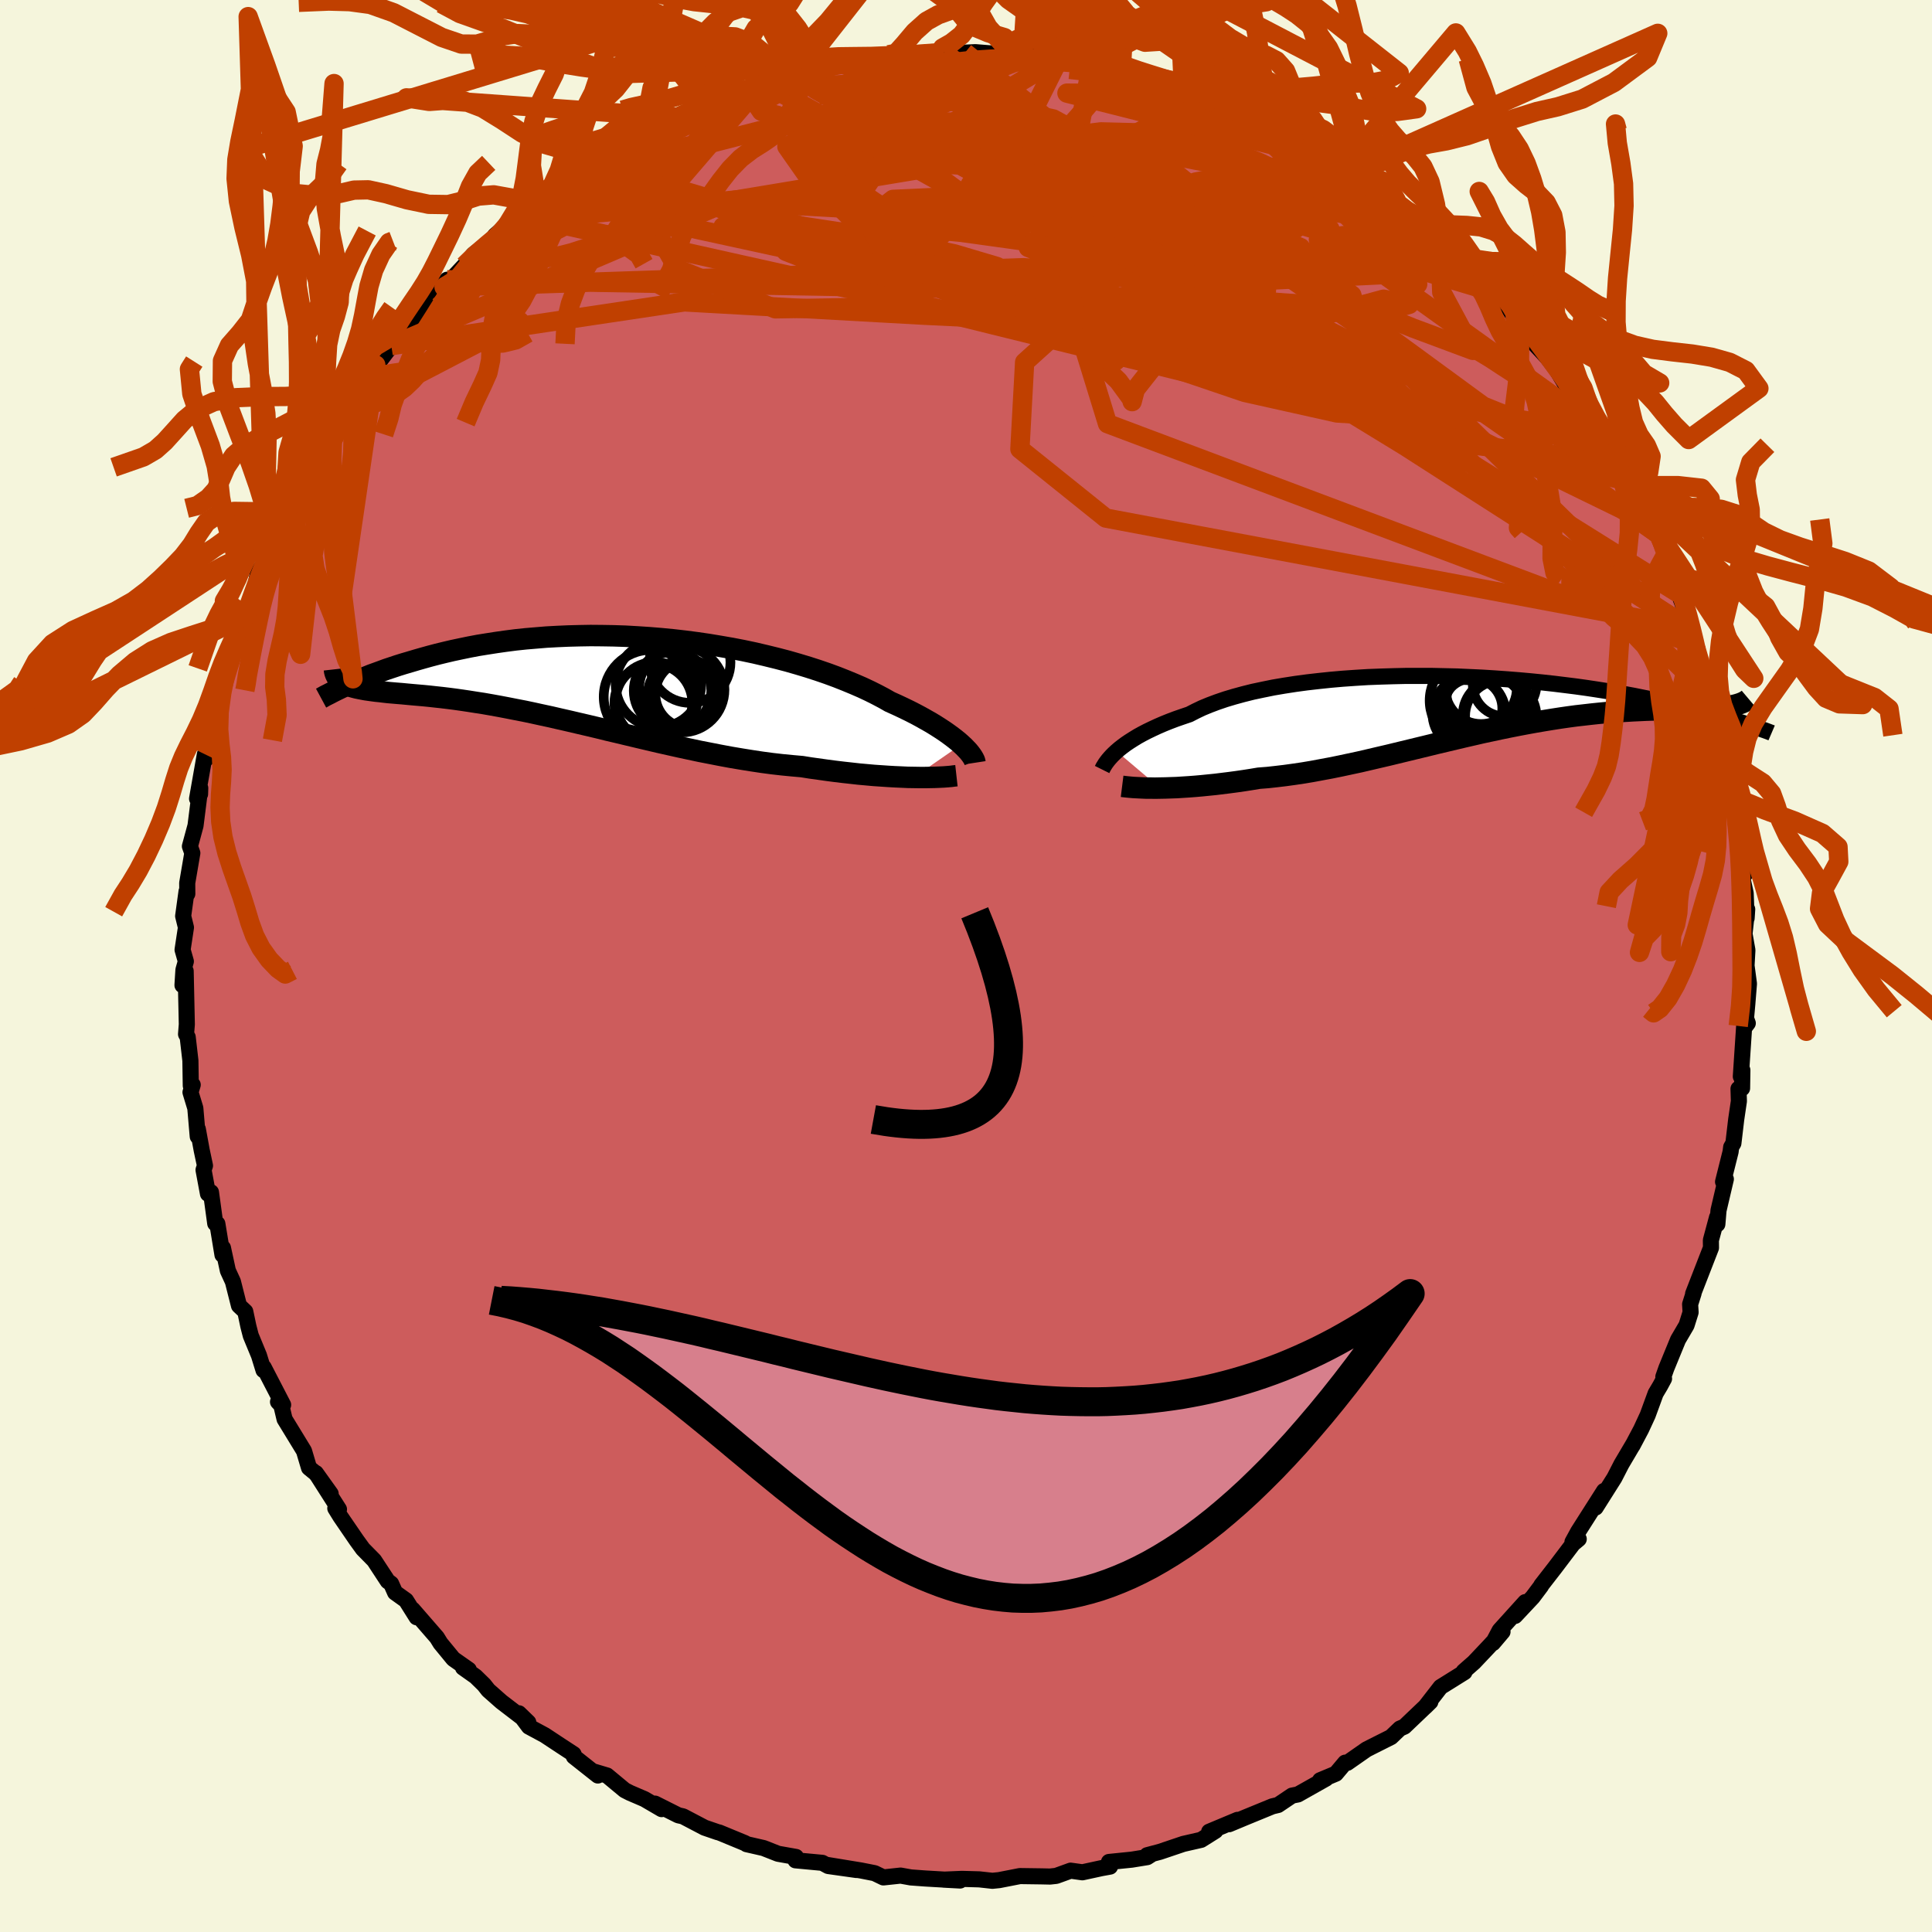 <svg xmlns="http://www.w3.org/2000/svg" width="500" height="500" viewBox="-100 -100 200 200"><defs><clipPath id="c"><path d="m38.04 6.99-.29-.26-.32-.26-.35-.27-.38-.28-.41-.29-.44-.29-.47-.3-.49-.3-.53-.3-.55-.31-.58-.31-.61-.31-.64-.31-.66-.31-.69-.31-.65-.37-.7-.37-.74-.37-.79-.37-.83-.36-.87-.36-.91-.36-.95-.35-.99-.34L22.18-1l-1.06-.32-1.08-.31-1.11-.29-1.14-.28-1.15-.27-1.18-.25-1.19-.23-1.21-.21-1.21-.2-1.23-.18-1.23-.16-1.23-.14-1.24-.12-1.23-.1-1.22-.08-1.22-.07-1.22-.04-1.19-.02-1.19-.01-1.17.02-1.15.03-1.13.05-1.11.06-1.09.09-1.07.09-1.04.11-1.01.13-.99.14-.96.15-.93.15-.9.17-.87.18-.85.18-.81.19-.78.19-.76.2-.72.2-.7.2-.67.2-.65.19-.61.19-.6.2-.57.19-.54.2-.52.19-.5.18-.47.19-.45.18-.42.18-.4.17-.38.17-.36.16-.33.15-.32.15.25-.49.18.1.2.09.22.09.24.08.25.07.27.07.29.06.31.06.32.06.35.05.36.05.38.05.4.04.41.05.44.05.46.04.47.04.5.04.52.05.54.05.57.05.58.05.61.06.63.07.65.07.67.08.7.09.71.1.74.11.76.12.78.12.8.14.83.15.84.16.86.17.88.17.9.19.91.2.93.2.95.22.97.22.98.23.99.23 1.01.24 1.01.25 1.03.24 1.04.25 1.05.25 1.06.25 1.06.25 1.07.24 1.07.24 1.07.23 1.08.23 1.08.21 1.07.21 1.08.2 1.07.18 1.06.17 1.06.16 1.05.14 1.05.12 1.03.1 1.01.09.88.14.86.12.86.12.84.11.83.1.82.09.8.09.78.07.77.07.74.05.73.05.7.04.68.03.65.03.63.01"/></clipPath><clipPath id="b"><path d="m-37.05 4.93.29-.25.32-.25.35-.26.37-.25.41-.26.44-.27.47-.26.5-.26.54-.26.56-.26.6-.26.62-.25.66-.25.69-.24.71-.24.64-.33.69-.33.75-.31.8-.3.85-.29.9-.27.95-.26 1-.25 1.04-.22 1.08-.22 1.12-.19 1.16-.18 1.19-.16 1.22-.14 1.24-.13 1.26-.11 1.29-.09 1.3-.08 1.31-.05 1.33-.04 1.32-.03h2.66l1.33.03 1.32.03 1.31.06 1.3.06 1.28.08 1.26.09 1.25.1 1.22.11 1.2.12 1.18.13 1.14.14 1.12.14 1.08.15 1.06.16 1.02.16.99.16.95.17.92.17.89.18.85.17.82.17.78.17.75.18.72.16.68.17.66.16.63.16.59.15.57.15.55.15.51.15.49.14.46.13.43.13.41.13.38.12.36.11.33.11.31.11.29.09.26.09-2.88-2.2-.29.04-.32.04-.33.03-.34.03-.37.03-.38.02-.4.02-.42.02-.43.02-.45.01-.47.02-.49.01-.5.02-.52.01-.54.02-.56.02-.58.01-.6.02-.61.02-.64.03-.66.03-.67.04-.69.04-.72.05-.73.06-.74.07-.77.08-.78.09-.8.09-.82.11-.83.12-.84.13-.86.14-.88.15-.88.16-.9.17-.91.18-.93.19-.93.2-.94.2-.95.22-.96.22-.97.23-.97.23-.97.23-.98.24-.99.24-.99.24-.99.24-.99.24-.99.23-.98.23-.99.23-.98.21-.98.21-.98.2-.97.18-.96.18-.95.16-.94.14-.94.13-.92.11-.91.1-.9.07-.78.13-.77.12-.76.11-.75.1-.73.09-.73.09-.7.07-.69.07-.68.06-.66.05-.63.04-.62.04-.6.02-.58.02-.55.01"/></clipPath><filter id="a"><feTurbulence baseFrequency=".05" numOctaves="3" result="noise" type="noise"/><feDisplacementMap in="SourceGraphic" in2="noise" scale="2"/></filter></defs><rect width="100%" height="100%" x="-100" y="-100" fill="beige"/><path fill="#CD5C5C" stroke="#000" stroke-linejoin="round" stroke-width="1.667" d="m80.8-.04.25 1.87-.17 2.11-.21 2.32.26-.34-.3-.82-.42 6.34.16-.66-.03 1.88-.37.05.04 1.28-.28 1.9-.29 2.46-.23.4-.06.48-.78 3.11.29-.28-.76 3.24-.12 1.43-.03-.72-.64 2.38.01.78-1.85 4.76.05-.05-.36 1.14.05.83-.42 1.34-.88 1.5-1.21 2.95-.31.88.07.2-.4.74-.47.79-.82 2.24-.68 1.47-.9 1.7.07-.14-1.21 2.05-.73 1.42-1.94 3.07.87-1.72-2.68 4.21-.59 1.08.65-.31-.59.49-1.87 2.47-1.42 1.83-.02.07-.87 1.16-1.82 1.94 1.05-1.43-2.65 2.93-.69 1.31.99-1.17-1.39 1.51-1.56 1.65-1.07.94.08.08-2.47 1.54-1.59 2.05.53-.52-.54.52-2.15 2.05-.46.2-.92.88-2.01 1.01-.53.27-1.99 1.39-.22-.02-.96 1.14-1.63.68.61-.17-2.91 1.64-.61.12-1.44.97-.59.14-2.78 1.14-1.7.71.87-.45-2.94 1.23.65-.09-1.48.93-1.84.42-2.43.82-1.32.35.51-.12-.5.32-1.6.26-2.36.24.11.48-.88.16-1.98.43-1.22-.17-1.49.54-.64.07-.92-.02-2.2-.03-2.15.42-.7.07-1.36-.15-1.79-.05-1.89.08 1.7.09-3.62-.21-1.49-.11-.05-.01-1-.18-1.78.19-.91-.44-1.42-.28-3.41-.56 2.94.51-2.91-.41-.61-.33-2.78-.26.05-.35-1.86-.33-1.5-.59-1.75-.4-.17-.11-2.69-1.11-.12-.02-1.37-.47-2.23-1.17-.49-.11-2.41-1.21.68.57-1.78-1.04-1.49-.64-.55-.28-1.83-1.52-1.44-.43.49.43-2.49-1.97-.02-.24-1.3-.85-1.68-1.11-1.65-.89-1.03-1.38.97.94-2.78-2.13-1.36-1.2-.44-.56-.88-.86-1.3-.92.6.22-1.6-1.12-1.33-1.62-.37-.6-2.51-2.89.41.8-1.1-1.75-1.13-.81-.41-.92-.35-.26-1.41-2.15-1.16-1.18-.66-.91-1.67-2.44-.53-.86.38.1-2.39-3.75 1.53 2.14-1.53-2.1-.71-.58-.52-1.75-2.01-3.29-.34-1.43-.34-.36.53.31-2.01-3.88-.02.29-.47-1.52-.85-2.06-.25-.97-.32-1.52-.65-.61-.63-2.49-.52-1.13-.51-2.36-.05.72-.53-3.22-.22-.03-.44-3.23-.31.16-.46-2.47.15-.44-.34-1.6-.4-2.18-.01.76-.25-2.93-.5-1.65.23-.77-.2.09-.04-2.6-.28-2.43-.17-.3.08-1.02-.12-5.52-.33 1.47.1-1.59.25-.88-.34-1.2.35-2.31-.29-1.18.35-2.55.08.25-.01-1.12.53-3.1-.25-.7.58-2.14.49-3.89-.02.63-.31.47.81-4.6.4-1.08-.22 1.51.26-1.61.2-2.34 1.36-3.92.11-.55.24-1.59-.36 1.75 1.83-5.37.38-1.13-.36.74 1.51-3.65-.15.01.27-1.5 1.08-1.77-.32-.03 1.79-2.99.05.34-.39.36 1.54-3.52.44-1.28-.44 1.06 2.77-4.78-.27.73.62-1.39 1.99-2.76.25-.7.44-.85 1.05-1.78.61-.81 1.01-1.4.33-.31 1.28-1.69 1.51-1.74-1.48 1.39 1.67-1.74 1.89-2.31 1.39-1.09-.27.4 1.06-1.73-.31.76 2.1-2.23.93-1.15 2.37-1.8-.12-.17 1.28-1.11 1.28-.97 1.49-1.21.56-.6.73-.12.28-.48 2-1.31 1.43-.91 1.02-.72.77-.57-.23.44 3.86-2.15-.75.24 1.19-1.02 1.71-.85.93-.33 1.42-.55 1.46-.7.11-.17 1.98-.59 1.61-.74 2.48-1 1.09-.39 1.24-.19-.16.16 2.26-.68.15-.17.1-.13 2.65-.57-1.01.35 2.16-.56.66-.29 3.99-.61.99-.2 1.44.11-1.42.29 2.92-.57 2.81-.08-1.57.25 3.27-.3.83.25-.36-.17 1.07-.05 3.51.28.96-.22.33.02.1.23 3.8.3 1.17.27 1.82.32.36-.07.08-.06 3.43 1.13-1.88-.42 1.41.34 1.14.18 3.23.52 1.6.76.48.3-.07-.25 2.25.68 1.83.69 1.35.76.82.36 1.37.59.69.32-.05.23 4.09 1.85-1.17-.53 2.73 1.54 1.52 1.03-.48-.5 2.07 1.72.35.17.83.62 1.52 1.24.13-.35 2.27 1.32-.67-.04 1.64.87 1.4 1.77 2.11 1.61.34.48.68.94.92.34 1.29 1.25 2.15 2.19-1.45-1.59 2.11 2.01 2.21 2.28-1.22-1.13 1.37 2.12 1.3 1.6 1.34 1.44-.55-.74 1.6 2.08 1.21 2.02.35.28.86 1.26 1.73 2.4.15.06.08.66 1.9 2.94-.26-.33 1.4 2.52-.41-.32.75.98 1.61 3.47.12-.15.87 1.14 1 2.16.2.54v.98l1.21 2.56h-.13l.91 2.43.07 1.12.83 1.8-.02.36 1.54 5.01.19-.37-.1.52.35 1.73.97 3.06-.33-1.02.37 1.04.6 3.19.02-.19.27 2.04.36 1.43-.13-.61.38 3.84.31.98.28 2.72-.49-.65.56 2.62.1 2.58.06-.92-.28 2.54.3 1.69-.09 1.6.25 1.87" filter="url(#a)"/><path fill="#fff" d="m-37.05 4.93.29-.25.32-.25.35-.26.37-.25.41-.26.44-.27.47-.26.5-.26.54-.26.56-.26.6-.26.62-.25.66-.25.69-.24.71-.24.64-.33.69-.33.75-.31.8-.3.85-.29.9-.27.95-.26 1-.25 1.04-.22 1.08-.22 1.12-.19 1.16-.18 1.19-.16 1.22-.14 1.24-.13 1.26-.11 1.29-.09 1.3-.08 1.31-.05 1.33-.04 1.32-.03h2.66l1.33.03 1.32.03 1.31.06 1.3.06 1.28.08 1.26.09 1.25.1 1.22.11 1.2.12 1.18.13 1.14.14 1.12.14 1.08.15 1.06.16 1.02.16.99.16.95.17.92.17.89.18.85.17.82.17.78.17.75.18.72.16.68.17.66.16.63.16.59.15.57.15.55.15.51.15.49.14.46.13.43.13.41.13.38.12.36.11.33.11.31.11.29.09.26.09-2.88-2.2-.29.04-.32.04-.33.03-.34.03-.37.03-.38.02-.4.02-.42.02-.43.02-.45.01-.47.02-.49.01-.5.02-.52.01-.54.02-.56.02-.58.01-.6.02-.61.02-.64.03-.66.03-.67.04-.69.04-.72.05-.73.06-.74.07-.77.08-.78.09-.8.09-.82.11-.83.12-.84.13-.86.14-.88.15-.88.16-.9.17-.91.18-.93.19-.93.2-.94.2-.95.22-.96.22-.97.23-.97.23-.97.23-.98.24-.99.24-.99.24-.99.24-.99.24-.99.23-.98.23-.99.23-.98.21-.98.21-.98.2-.97.18-.96.18-.95.16-.94.14-.94.13-.92.11-.91.1-.9.07-.78.13-.77.12-.76.11-.75.1-.73.09-.73.09-.7.07-.69.07-.68.06-.66.05-.63.04-.62.04-.6.02-.58.02-.55.01" filter="url(#a)" transform="translate(52.64 -27.16)"/><path fill="#fff" d="m38.04 6.99-.29-.26-.32-.26-.35-.27-.38-.28-.41-.29-.44-.29-.47-.3-.49-.3-.53-.3-.55-.31-.58-.31-.61-.31-.64-.31-.66-.31-.69-.31-.65-.37-.7-.37-.74-.37-.79-.37-.83-.36-.87-.36-.91-.36-.95-.35-.99-.34L22.18-1l-1.06-.32-1.08-.31-1.11-.29-1.14-.28-1.15-.27-1.18-.25-1.19-.23-1.21-.21-1.21-.2-1.23-.18-1.23-.16-1.23-.14-1.24-.12-1.23-.1-1.22-.08-1.22-.07-1.22-.04-1.19-.02-1.19-.01-1.17.02-1.15.03-1.13.05-1.11.06-1.09.09-1.07.09-1.04.11-1.01.13-.99.14-.96.15-.93.15-.9.17-.87.18-.85.18-.81.19-.78.19-.76.2-.72.2-.7.2-.67.2-.65.19-.61.19-.6.2-.57.19-.54.2-.52.19-.5.18-.47.19-.45.18-.42.18-.4.17-.38.17-.36.16-.33.15-.32.15.25-.49.18.1.2.09.22.09.24.08.25.07.27.07.29.06.31.06.32.06.35.05.36.05.38.05.4.04.41.05.44.05.46.04.47.04.5.04.52.05.54.05.57.05.58.05.61.06.63.07.65.07.67.08.7.09.71.1.74.11.76.12.78.12.8.14.83.15.84.16.86.17.88.17.9.19.91.2.93.2.95.22.97.22.98.23.99.23 1.01.24 1.01.25 1.03.24 1.04.25 1.05.25 1.06.25 1.06.25 1.07.24 1.07.24 1.07.23 1.08.23 1.08.21 1.07.21 1.08.2 1.07.18 1.06.17 1.06.16 1.05.14 1.05.12 1.03.1 1.01.09.88.14.86.12.86.12.84.11.83.1.82.09.8.09.78.07.77.07.74.05.73.05.7.04.68.03.65.03.63.01" filter="url(#a)" transform="translate(-38.51 -29.93)"/><g fill="none" stroke="#000" transform="translate(52.64 -27.16)"><path stroke-linejoin="round" stroke-width="1.667" d="m-38.55 6.82.06-.12.07-.14.1-.16.11-.18.13-.18.16-.21.18-.21.2-.22.23-.23.26-.24.29-.25.32-.25.35-.26.37-.25.41-.26.44-.27.47-.26.5-.26.54-.26.56-.26.6-.26.62-.25.66-.25.69-.24.71-.24.64-.33.69-.33.75-.31.8-.3.85-.29.9-.27.95-.26 1-.25 1.04-.22 1.08-.22 1.12-.19 1.16-.18 1.19-.16 1.22-.14 1.24-.13 1.26-.11 1.29-.09 1.3-.08 1.31-.05 1.33-.04 1.32-.03h2.66l1.33.03 1.32.03 1.31.06 1.3.06 1.28.08 1.26.09 1.25.1 1.22.11 1.2.12 1.18.13 1.14.14 1.12.14 1.08.15 1.06.16 1.02.16.99.16.95.17.92.17.89.18.85.17.82.17.78.17.75.18.72.16.68.17.66.16.63.16.59.15.57.15.55.15.51.15.49.14.46.13.43.13.41.13.38.12.36.11.33.11.31.11.29.09.26.09.24.09.22.08.2.07.18.06.16.06.14.05.13.05.1.04.09.03.07.03" filter="url(#a)"/><path stroke-linejoin="round" stroke-width="2.222" d="m-36.48 8.56.24.03.28.03.31.03.36.03.38.02.41.02.45.02h.47l.5.01.53-.01.55-.01.58-.02.6-.02.62-.04.63-.04.66-.05.68-.06.69-.07.7-.07.73-.09.73-.09.75-.1.76-.11.77-.12.78-.13.9-.07.91-.1.92-.11.94-.13.94-.14.95-.16.96-.18.97-.18.98-.2.98-.21.98-.21.99-.23.98-.23.99-.23.99-.24.99-.24.99-.24.99-.24.98-.24.97-.23.97-.23.97-.23.96-.22.95-.22.94-.2.93-.2.93-.19.91-.18.9-.17.88-.16.88-.15.86-.14.84-.13.83-.12.82-.11.8-.09.78-.09.77-.08.74-.07.73-.06.72-.05.69-.04.67-.04.66-.03.64-.03.61-.02.6-.02.58-.01.56-.02.54-.02.52-.01.5-.02.49-.01.47-.02.45-.01.43-.02.42-.02.4-.02.38-.02.37-.03.34-.03.33-.03.32-.04.29-.04.28-.05.26-.05.24-.06.23-.07.21-.07.19-.08.18-.08.16-.1.15-.09.13-.11" filter="url(#a)"/><circle cx="-.575" cy="1.001" r="3.778" clip-path="url(#b)" filter="url(#a)"/><circle cx="2.48" cy="1.166" r="3.688" clip-path="url(#b)" filter="url(#a)"/><circle cx=".675" cy="-1.599" r="3.712" clip-path="url(#b)" filter="url(#a)"/><circle cx=".975" cy=".861" r="4.266" clip-path="url(#b)" filter="url(#a)"/><circle cx="-.22" cy=".491" r="3.1" clip-path="url(#b)" filter="url(#a)"/><circle cx="1.17" cy="-.709" r="4.044" clip-path="url(#b)" filter="url(#a)"/><circle cx="3.115" cy="-1.974" r="3.292" clip-path="url(#b)" filter="url(#a)"/><circle cx=".055" cy="-.319" r="4.696" clip-path="url(#b)" filter="url(#a)"/><circle cx="2.715" cy="1.286" r="3.69" clip-path="url(#b)" filter="url(#a)"/><circle cx=".71" cy="1.526" r="4.75" clip-path="url(#b)" filter="url(#a)"/></g><g fill="none" stroke="#000" transform="translate(-38.51 -29.93)"><path stroke-linejoin="round" stroke-width="2.222" d="m39.44 8.89-.02-.13-.05-.14-.08-.16-.1-.17-.12-.18-.15-.2-.18-.22-.21-.22-.23-.24-.26-.24-.29-.26-.32-.26-.35-.27-.38-.28-.41-.29-.44-.29-.47-.3-.49-.3-.53-.3-.55-.31-.58-.31-.61-.31-.64-.31-.66-.31-.69-.31-.65-.37-.7-.37-.74-.37-.79-.37-.83-.36-.87-.36-.91-.36-.95-.35-.99-.34L22.18-1l-1.06-.32-1.08-.31-1.11-.29-1.14-.28-1.15-.27-1.18-.25-1.19-.23-1.21-.21-1.21-.2-1.23-.18-1.23-.16-1.23-.14-1.24-.12-1.23-.1-1.22-.08-1.22-.07-1.22-.04-1.19-.02-1.19-.01-1.17.02-1.15.03-1.13.05-1.11.06-1.09.09-1.07.09-1.04.11-1.01.13-.99.14-.96.15-.93.15-.9.17-.87.18-.85.18-.81.19-.78.19-.76.2-.72.2-.7.2-.67.2-.65.19-.61.19-.6.2-.57.19-.54.2-.52.19-.5.18-.47.19-.45.18-.42.18-.4.17-.38.17-.36.16-.33.15-.32.15-.29.14-.27.13-.26.13-.23.12-.21.11-.2.1-.18.09-.16.09-.14.08-.13.07" filter="url(#a)"/><path stroke-linejoin="round" stroke-width="2.222" d="m37.52 10.23-.27.03-.3.04-.35.03-.39.03-.43.02-.47.02-.51.01-.53.01h-.57l-.6-.01-.63-.01-.65-.03-.68-.03-.7-.04-.73-.05-.74-.05-.77-.07-.78-.07-.8-.09-.82-.09-.83-.1-.84-.11-.86-.12-.86-.12-.88-.14-1.01-.09-1.03-.1-1.05-.12-1.05-.14-1.06-.16-1.06-.17-1.07-.18-1.08-.2-1.07-.21-1.08-.21-1.08-.23-1.07-.23-1.07-.24-1.07-.24-1.06-.25-1.06-.25-1.05-.25-1.04-.25-1.03-.24-1.01-.25-1.01-.24-.99-.23-.98-.23-.97-.22-.95-.22-.93-.2-.91-.2-.9-.19-.88-.17-.86-.17-.84-.16-.83-.15-.8-.14-.78-.12-.76-.12-.74-.11-.71-.1-.7-.09-.67-.08-.65-.07-.63-.07-.61-.06-.58-.05-.57-.05-.54-.05-.52-.05-.5-.04-.47-.04-.46-.04-.44-.05-.41-.05-.4-.04-.38-.05-.36-.05-.35-.05-.32-.06-.31-.06-.29-.06-.27-.07-.25-.07-.24-.08-.22-.09-.2-.09-.18-.1-.17-.1-.14-.12-.14-.12-.11-.13-.11-.14-.08-.15-.07-.15-.06-.17-.04-.17-.02-.18" filter="url(#a)"/><circle cx="5.866" cy="2.064" r="4.858" clip-path="url(#c)" filter="url(#a)"/><circle cx="9.146" cy="1.709" r="3.39" clip-path="url(#c)" filter="url(#a)"/><circle cx="9.076" cy="1.319" r="4.428" clip-path="url(#c)" filter="url(#a)"/><circle cx="6.671" cy=".774" r="4.426" clip-path="url(#c)" filter="url(#a)"/><circle cx="6.321" cy="2.559" r="4.088" clip-path="url(#c)" filter="url(#a)"/><circle cx="8.976" cy="1.804" r="3.402" clip-path="url(#c)" filter="url(#a)"/><circle cx="9.941" cy="-1.496" r="4.186" clip-path="url(#c)" filter="url(#a)"/><circle cx="9.846" cy="1.779" r="3.496" clip-path="url(#c)" filter="url(#a)"/><circle cx="8.131" cy="1.434" r="4.012" clip-path="url(#c)" filter="url(#a)"/><circle cx="6.151" cy="2.699" r="4.032" clip-path="url(#c)" filter="url(#a)"/></g><g fill="none" stroke="#C04000" stroke-linejoin="round" stroke-width="2"><path d="M22.03-91.02 37.64-67.5l-2.46-1.36.46-3.13-1-2.38-6.08-2.44-10.02-2.48L8.53-81.1l-6.17-.64-.83.31 2.96.6 3.39.27 1.28-.33-.83-.85-2.28-1.03-7.83-.19-22.7 3.77-35.01 14.97" filter="url(#a)"/><path d="M75.56-32.87 38.41-69.09 20.6-81.41l-7.59-3.54-1.62-1.08 2.57-.32 4.68.12 4.67.43 3.19.58.9.57-1.99.23-5.26-.46-8.26-1.15-9.95-1.21-8.99-.3-3.94 1.01 6.17 1.25 16.46-.93 1.38-7.26" filter="url(#a)"/><path d="m-54.03-70.28 14.96-7.59 22.02-2.07 14.22 2.02.29 2.25-8.63.73-9.38-.61-4.6-.99 1.65-.5 6.44.44 8.41 1.28 7.45 1.6 4.41 1.31.8.77-1.82.34-2.65.12-2.12-.11-.4-.18 4.9 1.13 17.26 5.31 30.75 10.79 17.48 2.11" filter="url(#a)"/><path d="M75.58-33.23 14.65-56.14l-4.36-14.15-3.4-7.64-5.39-2.56-.85.45 4.36.96 4.69-.46.04-2.37-5.78-3.13L-5-87.02l-7.89.58-2.52 3.31L-9-78.78l11.69.59-23.74-13.25" filter="url(#a)"/><path d="m-2.27-94.58 21.38 16.86-9.3-3.75-6.67-5.36-1.65-2.59 1.57.55 3.48 2.9 4.38 3.9 4.52 3.52 4.25 2.24 3.82.84 3.27-.08 2.46-.33 1.29-.13-.27.26-2.23.64-4.49 1.06-6.92 1.43-9.07 1.45-10.04.75-8.12-.55-.73-1.17 14.29 1.28 33.47 8.22 34.2 16.68" filter="url(#a)"/><path d="M65.28-55.79 42.33-72.25l-24.86-5.73L-.21-79.7l-7.35.34-1.66 1.29-.64 1.03-.24.32 2.5.1 7.09.67 10.61 1.47 10.5 1.53 6.51.31.95-1.78-3.19-3.57L20.45-82l-3.81-2.94-2.76-1.08.82.81 11.03 2.18 13.73.8" filter="url(#a)"/><path d="m9.67-93.99-2.25 4.5-7.76 2.14-1.01.89 3.92.56 5.48.63 4.53.85 2.82 1.23 1.49 1.6.51 1.77-.78 1.48-2.69.76-4.75.02-5.91-.24-5.58.17-4.25.97-3.15 1.5-2.27 1.54 1.4 1.64 10.52 2.39 14.31.46-31.71-23.32" filter="url(#a)"/><path d="m-17.71-92.15-.68 1.15-3.23 1.87.44.65 1.69.43 1.66 1.31L-16-84.1l2.16 3.39 1.82 2.76.5.91-1.13-1.12-1.96-2.17-1.26-1.56.82.43 3.25 2.82 4.81 4.34 5.1 3.99 5.46 1.87 8.35-.22 13.73.5 17.44 7.06L77.1-27.86" filter="url(#a)"/><path d="M-53.72-71.04 10-69.95l6.89-6.41-4.14-2.2-.39 1.24 4.18 2.08 6.08 1.93 5.44 1.77 3.05 1.41-.03.54-2.57-.75-3.62-1.85-2.97-2.27-1.28-1.93.33-1.17.86-.41-.18.1-2.54.4-5 .66-5.56.99-2.1 1.44 4.72 1.89L18-71.08 6.03-72.29l-60.06 2.01" filter="url(#a)"/><path d="M71.49-44.82 28.83-74.5l-10.6-5.92-4.98 4-2.99 5.94.36 3.88 4.54 1.13 7.65-.6 8.08-1.2 5.59-1.36 1.23-1.58-3.44-1.9-6.79-1.93-7.49-1.2-4.89.44-.04 2.22 3.93 2.77 4.05 1.26 2.53-.98 6.12-3.02-5.17-17.05" filter="url(#a)"/><path d="M74.75-35.03 28.39-65.16l-16.22-3.67-3.12 1.12.99 1.86 2.89 2.58 2.84 2.7 1.34 1.83.09.32.33-1.26 1.89-2.4 3.68-2.72 4.57-2.13 3.84-1.03 1.47-.07-1.84.17-4.64-.26-5.32-.77-3.36-.66-.13.08 2.27.71 3.88.9 9.15 3.77 40.78 25.51" filter="url(#a)"/><path d="m49.04-75.02.21 5.28 3.22 6.01-6.17-2.3-13.39-5.4-14.2-4.1-9.99-1.53-4.81.22-1.82.6-1.33.11-1.46-.65-.3-1.3 2.28-1.77 4.45-1.99 4.11-1.83 1.03-1.1-2.06.6-.47 3.96 9.76 9.68 27.25 16.65 29.4 18.85" filter="url(#a)"/><path d="M74.75-35.03 14.47-46.37l-8.89-7.14.49-8.99 6.68-6.04 8.27-1.77 4.7.36.45.35-.72-.11.38.13-.12.92-4.32 1.34-10.16.7-15.61-.75-24.78-1.38-30.33 4.53" filter="url(#a)"/><path d="m-43.41-79.64 66.4 14.44 15.35 2.64-5.64-2.23-11.56-4.04-9.13-4.74-2.8-3.73 2.96-1.19 5.28 1.51 4.06 3.04 1.31 2.86-.96 1.29-2.44-.81-4-2.44-5.31-2.95-3.44-2.87 3.58-3.66 9.86-4.93 8.58-1.03" filter="url(#a)"/><path d="m13.02-93.47 17.53 13.63 2.91 2.8 3.24.93.97-.18-2.69-.96-5.45-1.45-6.83-1.69-7.64-1.66-8.38-1.38-8.48-1.11-6.91-1.09-3.36-1.27 1.18-1.1 5.27.13L2.88-85l11.8 6.64 13.69 9.14 2.41 3.74-48.34-26.84" filter="url(#a)"/><path d="m-17.56-92.32 48.19 21.9-.48-.48-16.33-5.74-13.4-3.1-4.11.35 3.33 1.52 5.24.52 2.34-1.08-1.93-1.68-4.27-.66-3.58 1.43-1.63 3.5-1.44 4.37-4.72 3.29-9.39.15-10.1-4.12-4.01-6.98.73-4.57-14.35 6.96" filter="url(#a)"/><path d="m68.14-50.26-70.98-17.5-15.8-6.22 5.75-2.01 7.58-.56 2.62-.51-2.05-.52-3.56.14-1.44 1.46 2.89 2.86L.2-69.48l8.91 3.39 7.75 2.19 4.48.46.61-1.28-2.77-2.6-4.91-2.69-4.45-.71-4.43.83-44.07-13.17" filter="url(#a)"/><path d="m40.64-81.44-6.61 5.19-23.36-2.82-10.78-.81 5.59 2.33 14.59 4.78 15.12 5.8 10.19 5.19 3.29 3.51-2.99 1.47-7.29-.45-9.54-2.13-10.32-3.5-9.88-4.22-7.29-3.63-1.48-1.38 6.05 1.81 8.88 3.56-1.8.66-25.24-7.39-25.91-9.72" filter="url(#a)"/><path d="m-46.19-77.71 65.1 14.52 17.43-3.98 6.89-1.86 2.65.54-1.83.52-6.46-.35-9.41-.65-9.07-.05-5.54 1.03-1 1.92 1.7 2.09 1.25 1.32-1.06-.23-2.53-2.13-1.53-3.81.7-4.84 1.16-4.96-1.47-3.87-4.31-1.43-2.96 1.99L.5-77.73l-43.63-2.39" filter="url(#a)"/><path d="m-.1-94.55 27.98 22.56-10.03-5.04-15.12-5.38-11.12-1.67-5.05.45-.48.8 1.26.35 1.03-.14.43-.49.37-.65.85-.6 1.52-.3 2.4.26 3.7.92 5.31 1.37 6.29 1.29 5.44.39L17-81.65l-2.03-2.78-5.94-3.26-9.05-1.93-12.84.98-17.54 4.49-15.79 6.44" filter="url(#a)"/><path d="M71.49-44.82 31.55-74.05l-11.41-9.28-2.27-1.18 5.31 3.6 9.27 5.79 7.49 5.67 1.17 4.09-6.51 1.85L22.48-64 9-66.43l-10.5-3.19-5.13-2.16.87.3 7.35 2.56 13.6 2.19 16.46-.07 35.5 14.34" filter="url(#a)"/><path d="M65.51-55.07 4.1-66.36-8.97-74.8l-2.27-4.55 1.57-2.32 1.09-1.07-1.28.08-2.07 1.26-.31 2.08 2.03 2.05 2.35.99-.05-.74-3.49-2.26-5.19-2.76-1.95-2.78 8.47-4.53 14.55-4.97m57.15 54.28.77.02 1.22.42 1.04.71.78.91.74.96.9.93 1.08.91 1.12.94 1.01 1.06.78 1.23.61 1.36.53 1.4.64 1.34.83 1.21 1.01 1.06 1.06.98.92.98.66 1.05.36 1.14.13 1.25.02 1.28.15 1.17.7.78.98-.09M-2.27-94.58l-.15-.46.92-.52 1.04-.82 1.08-1.43 1.24-1.9 1.36-1.89 1.38-1.43 1.36-.8 1.38-.29 1.5-.03 1.64-.06 1.67-.38 1.48-.92 1.06-1.47.47-1.24" filter="url(#a)"/><path d="m-8-93.93 2.44-.04 1.67.68 1.24.73 1.06.66.99.66 1 .65 1.06.63 1.13.61 1.14.7 1.1.87 1.1 1.04 1.17 1.09 1.31.94 1.35.72 1.12.82.49 1.6-17.95-12.65-1.44-.01-1.76.07-1.82.02-1.59.02-1.32.08-1.1.12-.98.12-.93.08-.93.06-.97.06-1.03.14-1.12.25-1.23.39-1.31.51-1.38.59-1.39.59-1.35.54-1.32.45-1.28.38-1.29.33-1.3.29-1.23.27-.91.27h-.03m27.57-5.73.77-.15.8-.88 1.13-1.34 1.23-1.1 1.21-.67 1.17-.42 1.17-.43 1.2-.63 1.27-.86 1.34-.95 1.39-.87 1.43-.67 1.48-.48 1.52-.37 1.54-.29 1.49-.22 1.37-.11 1.24-.01 1.1-.02 1.03-.22 1.06-.56 1.29-.94 1.93-1.21 3.21-1.65" filter="url(#a)"/><path d="m9.54-82.52-1.44-.73-1.4-1.41-1.11-1.12-1.02-.79-1.08-.68-1.13-.72-1.12-.82-1.07-.9-1.03-.89-1.04-.76-1.08-.52-1.12-.23-1.14-.02-1.08.01-1.01-.05-1.09-.02-1.61.04-2.97-1.39m101.38 47.3.32 2.48-.4 2.28-.41 2.24-.22 2.2-.36 2.16-.81 2.14-1.24 2.09-1.43 2.01-1.32 1.86-1.01 1.67-.65 1.51-.35 1.4-.22 1.4-.23 1.42-.25 1.46v1.47M-42.7-106.3l1.08 2.64 1.44.71 1.56.06 1.58-.06 1.6.09 1.66.25 1.71.26 1.73.09 1.73-.12 1.69-.2 1.64-.01 1.55.4 1.46.78 1.33.93 1.2.9 1.13 1.02 1.18 1.5 1.24 1.99 1.15 1.55 1.38.29" filter="url(#a)"/><path d="m-13.66-93.23-1.27.35-.79.33-.73.62-.64 1.04-.59 1.33-.62 1.41-.73 1.23-.91.95-1.07.74-1.16.73-1.16.89-1.08 1.1-.98 1.24-.89 1.24-.87 1.12-.86 1.02-.8 1.08-.65 1.34-.48 1.62-.55 1.78-1.37 2.58m16.04-23.18-.03-.11-.77.09-.85.07-.87.02-.93-.03-1.04-.05-1.18-.04-1.35-.02-1.51-.01-1.6-.02-1.6-.03-1.53-.02-1.46-.05-1.44-.12-1.5-.19-1.56-.11-1.53.28-1.42.71 23.18-.72-2.12-1.7-1.32-1.62-1.18-1.37-1.18-1.01-1.23-.58-1.33-.22-1.5-.05-1.67-.07-1.79-.19-1.81-.33-1.8-.48-1.82-.66-1.87-.86-1.91-.96-1.85-.78-1.67-.24-1.46.37-1.56.46-2.08-.41-1.85-1.76 30.25 13.16.4-1.86.77-1.43.95-.96 1.16-1.2 1.34-1.63 1.41-1.77 1.39-1.53 1.32-1.13 1.28-.86 1.26-.9 1.28-1.23 1.28-1.7 1.26-2.11 1.2-2.36 1.2-2.42 1.31-2.31 1.66-2.02 2.17-1.83 2.04-2.21-24.83 31.63-1.54.12-1.16-.39-1.31-.45-1.58-.41-1.76-.44-1.81-.47-1.76-.45-1.66-.35-1.54-.18-1.46.01-1.44.1-1.5-.03-1.65-.33-1.8-.68-1.91-.9-1.91-.88-1.84-.68-1.8-.41-1.79-.23-1.83-.15-1.8-.12-1.7-.3-1.81-1.08-2.3-2.22 40.66 10.92-1.74-.8-1.37-1.44-1.47-1.19-1.61-.6-1.68-.09-1.67.16-1.65.06-1.68-.27-1.74-.64-1.78-.84-1.75-.77-1.69-.51-1.67-.35-1.79-.53-2.01-.95-2.15-1.28-2.03-1.27-1.88-1.25-2.47-2.18" filter="url(#a)"/><path d="m-17.71-92.15.32.03.78.56 1.02.82 1.14.65 1.26.39 1.39.29 1.45.35 1.41.45 1.3.51 1.19.53 1.13.5 1.11.49 1.09.54 1.05.66.97.82.87 1.01.84 1.27 1.11 1.54 2.05 1.32m-21.48-12.73-2.76-5.44-1.39-1.35-1.3-.29-1.38.48-1.4 1.06-1.34 1.35-1.27 1.32-1.26 1.05-1.27.7-1.34.38-1.38.17-1.43.05-1.47-.05-1.52-.13-1.55-.21-1.56-.25-1.58-.29-1.63-.31-1.75-.29-1.86-.1-1.76.27-1.17.31" filter="url(#a)"/><path d="m-19.97-91.47-.29.06-.86.45-1.21.79-1.35.93-1.35.97-1.21 1.02-1.05 1.11-.92 1.18-.86 1.2-.84 1.19-.82 1.19-.79 1.19-.76 1.21-.75 1.24-.73 1.23-.64 1-.61.33 13.96-16.26.9-.07.83-.05.85-.08.86-.05.89.09.99.34 1.13.62 1.29.81 1.41.8 1.46.62 1.39.34 1.29.13 1.18.08 1.12.19 1.13.37 1.12.52 1.09.59.99.56.81.5.58.54.6.57m78.58 66.16 1.12.83 2.16.89 3.05 1.13 2.89 1.28 1.61 1.4.08 1.53-.88 1.62-.91 1.64-.2 1.61.83 1.6 1.76 1.65 2.36 1.75 2.56 1.9 2.48 1.99 2.28 1.92 2.01 1.54 1.66.7 1.51-.42M-24.62-90.05l-1.52.63-1.29.51-1.13.47-1.11.49-1.13.52-1.13.57-1.12.59-1.1.63-1.08.63-1.06.63-1.05.62-1.03.63-1.05.64-1.05.68-1.05.69-1.01.69-.93.64-.87.62-.88.66-1.04.82-1.22.95" filter="url(#a)"/><path d="m-24.62-90.05 1.91-.69 1.33-.33 1.06-.13.94-.04.9.02.89.06.9.05.96.01 1.05-.03 1.17-.07 1.3-.09 1.37-.08 1.38-.04 1.31.04 1.23.16 1.18.28 1.18.38 1.19.4 1.16.34 1.08.23.86.11.18.04m-24.53-.62-2.16-1.51-2.03-1.8-1.71-1.22-1.3.01-1.1.8-1.13.84-1.31.41-1.51-.11-1.63-.46-1.72-.62-1.77-.73-1.81-.82-1.89-.86-2.04-.83-2.27-.8-2.39-.85-1.92-1.03" filter="url(#a)"/><path d="m-26.23-89.31-2.02-1.49-2.17-2.78-2.32-2.87-2.06-1.83-1.57-.29-1.22.77-1.17.98-1.31.64-1.5.15-1.61-.17-1.63-.25-1.57-.07-1.46.22-1.37.46-1.41.41-1.63-.01-2.02-.69-2.4-1.23-2.57-1.32-2.43-.86-2.14-.29-2.15-.06-3.12.13m42.85 10.45 1.71-.7 1.63-.52 1.36-.28 1.12-.14.98-.1.9-.09.88-.09.88-.05.94-.01 1.04.05 1.17.11 1.32.16 1.41.18 1.42.19 1.33.16 1.2.11 1.14.06 1.16.07 1.17.14 1.14.27 1.8.5m-25.7-.02 1.56-1.35 1.17-2.56.91-2.37.86-1.47.88-.76.89-.46.86-.53.82-.85.82-1.3.88-1.74 1.02-2.05 1.22-2.18 1.39-2.18 1.46-2.18 1.39-2.28 1.26-2.63 1.23-3.22 1.36-3.77 1.29-3.32-.23-1.01" filter="url(#a)"/><path d="m-29.78-87.85 1.1-.53 1.11-.48 1.35-.53 1.48-.57 1.45-.53 1.32-.46 1.17-.37 1.03-.31.93-.27.89-.25.87-.24.92-.24 1-.24 1.13-.25 1.29-.26 1.42-.26 1.45-.24 1.35-.18 1.17-.11 1.13-.1 1.55-.14 2.4-.17m-39.24 30.17.12-2.38.44-1.77.52-1.39.51-1.16.52-1.06.61-1.02.74-.93.83-.85.83-.9.72-1.11.58-1.44.49-1.7.48-1.81.56-1.74.68-1.53.85-1.23 1.04-.86 1.21-.56-28.14-2.02 2.36.37 1.9-.14 1.78.12 1.84.7 1.99 1.22 2.08 1.36 2 1.07 1.75.51 1.44-.01 1.19-.34 1.1-.4 1.17-.35 1.23-.28 1.08-.27 1.17.19-.67 1.06-.66 1.24-.83 1.15-.93.85-1.01.6-1.03.58-.99.7-.88.89-.76 1.04-.66 1.13-.6 1.19-.58 1.26-.59 1.33-.59 1.4-.63 1.43-.74 1.4-.9 1.32-1.03 1.25-.81 1.19.27 1.02" filter="url(#a)"/><path d="m-33.84-86.12.84-2.19.5-2.59.79-1.62 1.1-.72 1.27-.48 1.31-.85 1.28-1.39 1.24-1.68 1.2-1.59 1.11-1.33.95-1.29.75-1.66.54-2.1.35-1.91.06-1.31m-17.36 25.2-.83.67-.98.92-.96 1.14-.85 1.18-.79 1.04-.75.93-.73.96-.71 1.11-.68 1.25-.71 1.33-.76 1.34-.8 1.33-.74 1.38-.56 1.51-.3 1.64-.09 1.66-.06 1.51-.28 1.32-.59 1.32-.83 1.73-.89 2.11" filter="url(#a)"/><path d="m-41.13-81.43 1.2-.78.96-.62.93-.54.99-.57 1.05-.61 1.07-.63 1.09-.64 1.1-.61 1.12-.58 1.15-.55 1.16-.53 1.22-.52 1.28-.53 1.38-.55 1.45-.56 1.43-.52 1.3-.44 1.08-.3.99-.24 1.47-.4-23.42 10.72.86-1.52.34-2.02.37-1.87.56-1.68.73-1.5.91-1.21 1.08-.83 1.21-.62 1.21-.7 1.12-1.06 1-1.56.93-2.03.93-2.35 1.02-2.45 1.12-2.36 1.2-2.05 1.21-1.53 1.2-.86 1.14-.35.97-.51.53-1.53-.08-2.17" filter="url(#a)"/><path d="m-44.14-79.52-1.03.36-1.83-.33-1.89-.34-1.6.13-1.46.47-1.66.41-2.01-.03-2.25-.47-2.18-.63-1.82-.4-1.48.03-1.47.34-1.91.27-2.59-.25-2.96-1.35-2.13-3.35 43.14-13.13-1.27 1.18-.99 1.6-.9 1.61-.9 1.4-.94 1.19-1 .95-1.06.77-1.04.7-.9.92-.69 1.36-.56 1.8-.58 1.92-.71 1.56-.72.93-.61.38" filter="url(#a)"/><path d="m-44.7-78.92.13-1.31-.42-2.62.12-2.16.9-1.08 1.29-.45 1.29-.43 1.1-.75.93-1.14.79-1.54.66-1.96.56-2.39.48-2.71.49-2.82.61-2.65.8-2.26 1.05-1.82 1.28-1.52 1.44-1.53 1.49-1.79 1.39-2.21 1.13-2.75.72-3.5.45-4.29 1.32-3.89-7.38 38.72-.94.89-1.09.76-1.06.69-1.01.74-.99.82-.94.85-.91.85-.93.86-.96.88-.98.86-.94.8-.85.74-.79.7-.82.74-1 .88-1.18.97m0 0-.85 1-.97.92-1.12 1.09-1.07 1.17-.91 1.14-.73 1.06-.63 1.01-.61 1.02-.66 1.06-.7 1.1-.68 1.11-.59 1.11-.51 1.12-.46 1.14-.48 1.16-.51 1.17-.45 1.25-.35 1.45-.53 1.62" filter="url(#a)"/><path d="m-47.47-76.74.9-1.48.61-1.6.33-1.69.24-1.85.26-2.02.4-2.04.59-1.82.74-1.56.77-1.53.63-1.92.37-2.64.12-3.41-.03-3.91.07-3.84.47-3.12 1.03-1.94 1.39-1.37.72-3.93m-14.07 45.9 1.2-1.16 1.21-1.04 1.09-.9 1.06-.81 1.08-.71 1.09-.58 1.07-.48 1.06-.45 1.07-.46 1.07-.51 1.08-.55 1.07-.57 1.05-.58 1.05-.56 1.05-.57 1.07-.55 1.09-.52 1.12-.47 1.17-.39 1.22-.3 1.22-.21 1.06-.2.56-.23-26.91 15.03 2.06-1.27 1.65-1.02 1.25-1.08 1.09-.95 1.09-.78 1.07-.71 1.01-.69.96-.66.95-.57 1.02-.47 1.11-.36 1.19-.31 1.21-.24 1.2-.18 1.19-.11 1.21-.12 1.2-.18 1.04-.21.75-.66m-22.73 11.14.99 1.03 1.17.32.75-.8.73-1.28.96-1.19 1.22-.82 1.4-.44 1.46-.19 1.43-.12 1.31-.15 1.19-.21 1.07-.27 1.02-.33 1.06-.34 1.17-.27 1.29-.03 1.3.35 1.14.82.52.93M82.96-53.91l-1.72 1.75-.55 1.83.19 1.58.3 1.5.02 1.63-.36 1.85-.61 2.01-.68 2.06-.61 2.06-.48 2.03-.35 1.99-.2 1.91-.05 1.76.14 1.56.33 1.38.47 1.24.45 1.1.02.87-.72.9.92 1.97 1.55 1.04 1.46.94.92 1.1.48 1.32.45 1.48.71 1.52.99 1.48 1.09 1.45.94 1.42.73 1.44.57 1.47.58 1.5.74 1.59.94 1.71L92.77.39l1.45 2.03 1.87 2.26M79.94 6.21l.24-2.09.13-1.91.03-1.78-.01-1.65-.01-1.55-.01-1.45-.02-1.39-.02-1.37-.04-1.39-.05-1.42-.08-1.47-.11-1.5-.14-1.5-.16-1.44-.17-1.34-.18-1.23-.19-1.2-.23-1.33-.37-2.1M-88.24-51.62l3.09-1.08 1.24-.72.95-.85.98-1.08 1.07-1.19 1.32-1.09 1.75-.79 2.25-.41 2.57-.11 2.6-.02 2.34-.13 1.92-.36 1.47-.62 1.1-.85.82-1.03.72-1.12.86-1.06 1.4-.84 1.81-.99" filter="url(#a)"/><path d="m-59.49-64.22.28-1.37.34-.74.65-1.03.81-1.21.79-1.16.67-1.05.58-1.02.57-1.11.63-1.29.73-1.5.77-1.67.73-1.72.64-1.62.76-1.36 1.13-1.07M-61.1-62.22l-.89 1.18-.83 1.11-.8 1.11-.81 1.17-.84 1.22-.93 1.24-1 1.21-1.05 1.18-1.03 1.15-.94 1.15-.82 1.16-.67 1.17-.57 1.15-.51 1.13-.5 1.11-.52 1.12-.55 1.13-.54 1.17-.54 1.21-.55 1.22-.62 1.21-.72 1.31-.89 1.85-1.31 3.75" filter="url(#a)"/><path d="m-80.68-47.38 1.12-.28 1.13-.79.79-.87.51-1.09.53-1.23.79-1.19 1.18-1.02 1.48-.86 1.61-.81 1.6-.83 1.54-.83 1.48-.8 1.36-.79 1.16-.85.97-.95.96-.96 1.37-.69L-64.94-36l.03-1.51-.03-1.31-.14-1.31-.19-1.29-.17-1.33-.08-1.4.11-1.43.32-1.38.5-1.37.52-1.43.39-1.6.19-1.78.05-1.89.04-1.82.21-1.59.46-1.34.62-1.04" filter="url(#a)"/><path d="m-62.72-60.01.96-.58 1.1-.52 1.38-.25 1.38-.2 1.2-.31 1.01-.48.93-.67.9-.82.91-.83.94-.6 1.05-.19 1.21.15 1.33.15 1.32-.36.88-1.23-17.99 9.37-.61 1.28-.74 1.65-.75 1.5-.79 1.37-.75 1.32-.67 1.3-.57 1.27-.5 1.22-.46 1.15-.46 1.1-.47 1.08-.46 1.1-.44 1.14-.41 1.2-.36 1.26-.33 1.31-.3 1.39-.3 1.45-.3 1.51-.28 1.46-.23 1.22-.13.88-.13.68m152.83 4.6-.8 1.77-.08 1.64.21 1.35.17 1.25.05 1.28.01 1.36.01 1.43-.04 1.47-.14 1.47-.29 1.45-.4 1.41-.42 1.39-.4 1.37-.39 1.38-.42 1.41-.5 1.46-.59 1.51-.7 1.5-.79 1.39-.84 1.05-.65.45-.46-.37" filter="url(#a)"/><path d="m-64.46-56.68-1.27 2.19-.87 1.47-.78 1.34-.7 1.36-.54 1.38-.39 1.39-.27 1.35-.22 1.29-.2 1.24-.18 1.23-.13 1.26-.09 1.32-.07 1.35-.09 1.38-.16 1.36-.25 1.38-.32 1.39-.32 1.4-.23 1.4-.02 1.33.17 1.31.07 1.59-.48 2.6" filter="url(#a)"/><path d="m-64.46-56.68-1.12 2.29-.07 2.06.02 1.89-.25 1.64-.47 1.41-.57 1.23-.62 1.08-.63.96-.57.94-.45.99-.29 1.12-.16 1.25-.08 1.32-.09 1.33-.07 1.32.12 1.34.44 1.22.44 1.02 2.43-21.65-.69-3.76.55-1.59.32-1.54.08-1.77.11-1.75.32-1.54.48-1.38.39-1.46.07-1.81-.32-2.32-.57-2.73-.51-2.85-.2-2.58.17-2.01.37-1.46.26-1.38-.07-2.06.27-3.44-1.03 37.43.65 1.87-.09 1.52.1 1.87-.04 1.73-.41 1.34-.64 1.04-.53.97-.19 1.11.21 1.36.54 1.57.69 1.68.66 1.67.52 1.57.42 1.49.45 1.41.57 1.21.08.78-2.99-24.19-1.67-4.62-.58-2.6-.24-2.04.3-1.55.69-1.23.72-1.22.36-1.59-.27-2.22-.92-2.84-1.16-3.11-.76-2.86.02-2.46.31-2.62-.73-3.53-2.56-3.88 6.49 38.37 1.5-1.83 1.03-1.09 1.09-.74 1.24-.54 1.28-.48 1.18-.56.99-.7.83-.79.74-.85.74-.84.82-.8.98-.69 1.14-.51 1.26-.23 1.28.03 1.22.1 1.18-.05 1.32-.32 1.26-.71" filter="url(#a)"/><path d="m-66.8-53.26-2.32 2.41-1.04 1.28-.75 1.12-.67 1.08-.76.95-.97.79-1.23.69-1.39.65-1.4.7-1.32.83-1.22.96-1.22 1.04-1.35 1.08-1.52 1.08-1.62 1.09-1.6 1.12-1.52 1.23-1.49 1.36-1.57 1.51-1.64 1.61-1.58 1.52-1.32 1.08-1.16.34-2.02.06 30.35-21.86-.82 1.53-1.54.88-2.12.1-2.17-.03-1.72.34-1.14.8-.77 1.11-.74 1.21-.91 1.18-1.09 1.14-1.19 1.16-1.31 1.18-1.51 1.15-1.85 1.05-2.16.96-2.28 1.05-2.12 1.36-1.65 1.8-1.04 1.96-.66 1.3-1.16-.76" filter="url(#a)"/><path d="m-78.79-21.92.22-.45.15-.51.26-1.15.36-1.58.42-1.7.42-1.6.43-1.48.44-1.42.45-1.4.48-1.4.47-1.38.47-1.34.46-1.29.46-1.25.47-1.21.49-1.15.51-1.1.5-1.01.48-.98.49-1.1.6-1.47.63-1.65" filter="url(#a)"/><path d="m-61.99-76.09-1.27 2.42-.68 1.49-.47 1.09-.38 1.21-.36 1.4-.38 1.49-.4 1.5-.4 1.51-.37 1.54-.33 1.62-.28 1.72-.25 1.79-.26 1.83-.29 1.82-.37 1.74-.43 1.57-.38 1.2-.28.89m-1.54 3.52.89-2.62.08-1.99-.15-1.96.11-1.85.47-1.65.63-1.55.54-1.65.24-1.87-.09-2.12-.35-2.33-.52-2.47-.55-2.53-.49-2.5-.28-2.3.02-1.91.17-1.42-.13-1.34-.57-2.78" filter="url(#a)"/><path d="m-71.11-44.74.98-2.57.52-1.65.54-1.44.58-1.48.6-1.54.63-1.52.65-1.47.67-1.42.64-1.36.62-1.34.58-1.31.54-1.33.48-1.36.41-1.39.31-1.44.27-1.48.29-1.55.48-1.64.75-1.63.86-1.24.39-.15" filter="url(#a)"/><path d="m-70.72-45.1-.59.48-1.07.94-1.36.8-1.5.69-1.5.72-1.46.8-1.45.9-1.54.96-1.65 1-1.76 1.02-1.78 1.03-1.61 1.15-1.34 1.36-1.08 1.58-1.03 1.68-1.29 1.51-1.79 1.15-2.35.87-2.81.97-2.82 1.39-1.45.78 33.23-21.78-1.14-1.62-.47-2.2-.1-2.02.04-1.95.04-2.05-.13-2.27-.38-2.53-.5-2.62-.36-2.46-.02-2.12.35-1.78.56-1.57.59-1.53.52-1.59.39-1.66.3-1.73.23-1.82.2-2.01.13-2.34-.05-2.82-.56-3.38-1.39-4.03-1.84-5.08 1.75 55.83.57-2.16-.17-1.41-.49-1.66-.62-2.04-.85-2.44-1.08-2.79-1.1-2.9-.69-2.66.02-2.14.72-1.6 1.12-1.28 1.05-1.34.58-1.75-.03-2.28-.52-2.71-.7-2.86-.57-2.71-.24-2.33.08-1.97.31-1.86.47-2.25.6-3.02 1.36-2.42" filter="url(#a)"/><path d="m-59.39-68.15-.72 1.02-.38.61-.55.84-.67 1.02-.71 1.09-.72 1.12-.69 1.18-.66 1.24-.62 1.32-.62 1.4-.6 1.47-.61 1.49-.64 1.5-.65 1.45-.66 1.4-.66 1.31-.63 1.23-.57 1.12-.49 1.02-.42 1.01-.4 1.11-.18.78-.76-1.38-.12-1.46.56-.93.73-.9.62-1.14.48-1.38.4-1.56.36-1.67.34-1.76.28-1.85.18-1.95.08-2.03-.01-2.07-.05-2.08-.04-2.05-.02-2.04-.03-2.04-.05-2.05-.03-1.98.07-1.8.37-1.57.93-1.44 1.58-1.52 1.42-1.99m-10 47.55-.2.06-.53 1.28-.66 1.47-.59 1.37-.52 1.37-.51 1.47-.56 1.54-.62 1.48-.66 1.37-.64 1.24-.57 1.18-.49 1.2-.41 1.28-.4 1.36-.47 1.48-.59 1.58-.71 1.67-.79 1.67-.82 1.56-.8 1.34-.78 1.19-.96 1.73" filter="url(#a)"/><path d="m-74.95-35.51-.61-.12-2.1.62-2.44.78-2.22.74-1.94.86-1.75 1.11-1.61 1.36-1.42 1.46-1.21 1.38-1.17 1.23-1.49 1.05-2.16.93-2.77.8-3.01.63-3.19.73-4.19 2.23 33.64-16.53-2.18-1.54.68-1.14.66-1.23.04-1.51-.43-1.74-.57-1.81-.49-1.72-.29-1.57-.17-1.53-.28-1.72-.61-2.11-.96-2.55-.95-2.8-.25-2.56.5-.79m3.45 31.07-.25 1.44-.35 1.79-.27 1.97-.05 1.82.13 1.55.16 1.35.06 1.26-.06 1.25-.1 1.29-.05 1.38.07 1.47.23 1.57.4 1.61.51 1.59.54 1.53.51 1.44.43 1.37.4 1.34.49 1.34.66 1.29.85 1.19.91.95.75.54.74-.38M77.54-25.98l.97 1.65.29.98.23 1.08.28 1.2.32 1.24.34 1.25.36 1.27.34 1.34.33 1.42.33 1.47.35 1.49.4 1.47.46 1.44.52 1.41.56 1.4.54 1.43.47 1.51.38 1.62.35 1.76.4 1.9.55 2.09.68 2.32-9.45-32.74-1.38 2.33.38.93.55.94.11 1.18-.34 1.34-.55 1.39-.5 1.38-.33 1.38-.2 1.41-.21 1.44-.29 1.45-.4 1.42L73.9-8l-.57 1.33-.77 1.26-1.08 1.23-1.27 1.3-.49 1.47 7.38-26.45-.02.1-.25.88-.3 1.3-.15 1.32v1.24l-.02 1.22-.15 1.27-.26 1.3-.29 1.3-.27 1.3-.32 1.33-.53 1.43-.83 1.53-1.08 1.58-1.11 1.51-.81 1.42-.45 1.55-.77 2.03 6.07-28.62-.18-.78-.3-1.24-.36-1.38-.39-1.38-.42-1.34-.44-1.29-.45-1.26-.48-1.23-.53-1.23-.57-1.23-.63-1.25-.65-1.25-.64-1.24-.59-1.17-.52-1.11-.5-1.1-.63-1.26-1.2-1.93" filter="url(#a)"/><path d="m76.8-11.68.41-1.56.18-1.61.02-1.31-.02-1.19.05-1.21.07-1.25v-1.25l-.14-1.18-.28-1.11-.35-1.12-.24-1.19-.01-1.24.11-1.28-.14-1.58-.9-3.11m-.81-2.16.34 1.66-.4 2.06-.47 2.03-.07 1.66.32 1.33.45 1.17.36 1.15.2 1.18.1 1.21.09 1.21.15 1.21.16 1.21.08 1.25-.07 1.32-.26 1.4-.44 1.48-.53 1.51-.5 1.48-.34 1.42-.16 1.33-.07 1.25-.23 1.21-.49 1.3-.01 1.52 1.79-33.55.45 1.61.21 1.83-.02 1.86-.16 1.67-.25 1.51-.4 1.43-.55 1.42-.6 1.4-.45 1.33-.19 1.25.07 1.18.17 1.14.09 1.16-.21 1.24-.65 1.4-1.18 1.57-1.63 1.64-1.71 1.51-1.16 1.25-.29 1.44m6.2-36.47.25.71.64.98 1.34.84 2.09.57 2.41.49 2.12.72 1.44 1.14.83 1.53.62 1.67.86 1.53 1.34 1.25 1.76 1 1.96.87 2 .8 1.91.77 1.49 1.17.4 2.73" filter="url(#a)"/><path d="m70.04-14.98.68-.26.48-.94.24-1.15.19-1.23.19-1.24.21-1.23.18-1.23.1-1.23-.02-1.26-.15-1.29-.22-1.37-.18-1.5-.06-1.62.07-1.7.05-1.66-.15-1.52-.41-1.34-.42-1.32.09-1.55.9-1.8.68-1.24-8.63-24.4-.09.42.63 1.26.77 1.43.69 1.46.56 1.5.43 1.55.33 1.54.33 1.48.42 1.38.54 1.23.65 1.08.68 1 .58 1.11.33 1.49.01 1.93-.1 1.24" filter="url(#a)"/><path d="m70.5-45.81-.51-2.91.68-2.38.25-1.66-.49-1.13-.75-1.08-.58-1.29-.37-1.52-.29-1.63-.32-1.66-.36-1.72-.3-1.84-.17-2.01.01-2.2.15-2.36.25-2.48.26-2.55.16-2.47-.05-2.28-.28-2.1-.37-2.13-.18-1.95.18.66" filter="url(#a)"/><path d="m70.5-45.81 3.26-1.54.89.81 1.2.87 1.61.67 1.44.78.96 1.09.59 1.37.49 1.5.6 1.53.8 1.53.93 1.52.99 1.52.99 1.47.95 1.37.93 1.29.91 1.23.99 1.08 1.38.58 2.42.08-24.69-23.2.25-.71-.38-1.14-.64-1.17-.72-1.16-.72-1.15-.71-1.2-.68-1.28-.63-1.36-.57-1.45-.52-1.51-.49-1.52-.5-1.49-.55-1.41-.63-1.34-.69-1.28-.72-1.25-.73-1.23-.76-1.16-.83-1.07-.87-1.03-.86-1.14-.77-1.36-.64-1.44-.65-1.07 15.01 29.92.98 1.38 1.28 1.29 1.43.91 1.41.76 1.18.84.89 1.01.64 1.16.5 1.28.46 1.34.46 1.39.44 1.45.42 1.53.49 1.65.75 1.79 1.14 1.8.94.9-13.41-20.48 2.27.53h3.3l2.43.27.9 1.1.01 1.63.02 1.63.61 1.32 1.29.98 1.84.74 2.2.65 2.47.66 2.72.7 2.87.82 2.75 1.01 2.33 1.19 1.94 1.09 2.31.63 4.69.1-36.95-15.05 1.06 1.32 1.67 1.05 2.32.38 2.64.05 2.34.18 1.73.55 1.32.86 1.36.92 1.69.83 2.05.74 2.28.72 2.41.78 2.45.99 2.27 1.72 2.62 3.64" filter="url(#a)"/><path d="m68.14-50.26-.32-.24-.62-.9-.73-1.05-.87-.96-1.01-.83-1.05-.8-1.01-.87-.95-.96-.91-1.03-.92-1-.95-.91-.99-.78-1.01-.7-1.13-.73-1.39-.91-1.73-1.04" filter="url(#a)"/><path d="m67.15-52.46.72 1.7.32 1.27.3 1.4.19 1.58-.01 1.68-.17 1.7-.23 1.67-.2 1.6-.14 1.53-.08 1.49-.08 1.5-.1 1.52-.1 1.56-.11 1.59-.1 1.61-.11 1.6-.14 1.55-.16 1.45-.17 1.35-.2 1.27-.28 1.18-.44 1.14-.63 1.31-1.29 2.29m1.57-39.15-.2-.62-.54-.94-.75-1.15-.82-1.21-.84-1.21-.83-1.18-.82-1.13-.8-1.1-.8-1.09-.79-1.08-.79-1.09-.79-1.07-.81-1.02-.84-.97-.88-.91-.91-.87-.93-.87-.93-.88-.87-.88-.84-.85-.91-.91-1.47-1.22m17.93 21.53-.82-2.34-.59-1.71-.79-1.3-.77-1.27-.61-1.38-.44-1.54-.32-1.67-.26-1.77-.22-1.83-.21-1.88-.21-1.89-.24-1.88-.31-1.82-.41-1.74-.51-1.68-.59-1.61-.71-1.48-.88-1.33-1.13-1.26-1.28-1.54-1.19-2.23-.8-2.95" filter="url(#a)"/><path d="m62.34-59.73.28-3.25-.14-2.06-.77-1.07-.65-1.27-.2-1.89.1-2.27.15-2.32-.04-2.11-.33-1.74-.68-1.32-.96-1-1.1-.85-1.08-.96-.9-1.29-.69-1.72-.59-2.1-.61-2.28-.73-2.15-.77-1.8-.74-1.5-1.18-1.91-9.04 10.7.91.83.81 1.01.74 1.03.75 1.01.85.99.99.98 1.08 1.01 1.08 1.05 1.01 1.08.9 1.12.82 1.13.79 1.13.78 1.1.8 1.03.83.98.81.98.75 1.03.63 1.1.68 1.25 1.06 1.52" filter="url(#a)"/><path d="m57.55-44.96-.36-.4.12-1.56.23-1.67.02-1.51-.22-1.39-.32-1.4-.26-1.53-.08-1.74.13-1.92.25-2.02.23-2.02.02-1.93-.23-1.75-.23-1.28.44-.04" filter="url(#a)"/><path d="m52.97-71.41 3.37-.25 1.03 1.46.51 1.43.68 1.18.94.94 1.19.7 1.4.46 1.58.33 1.65.36 1.55.53 1.33.83 1.08 1.07.93 1.09.86.72.74.2-18.84-11.05.17.55-.85-.56-1.07-.77-1.14-.57-1.28-.28-1.46-.08-1.57-.06-1.53-.19-1.31-.45-1.03-.65-.86-.68-.9-.43-1.11-.03-1.31.26-1.24.16 17.94 5.37-2.21-1.04-1.24-1.17-1-.9-1.05-.69-1.23-.5-1.44-.29-1.58-.04-1.62.19-1.56.32-1.44.33-1.3.24-1.2.15-1.15.13-1.14.18-1.16.24-1.18.29-1.26.37-1.38.51-1.3.51-.14.12 23.43-1.14-1.07-.93-.89-.74-.87-.78-.97-.91-1.08-.99-1.1-1-1.07-.91-.99-.78-.94-.68-.9-.61-.9-.58-.89-.6-.88-.61-.85-.62-.81-.58-.74-.52-.97-.63" filter="url(#a)"/><path d="m52.27-72.01.76 1.64.56.87.55 1.17.55 1.3.6 1.27.67 1.18.71 1.14.71 1.13.65 1.18.56 1.29.44 1.42.33 1.54.23 1.62.17 1.63.16 1.58.19 1.49.22 1.41.22 1.33.16 1.31.04 1.35-.07 1.42-.01 1.54.3 1.49.76.53M32.87-80.77l.31-.55 1.11.21 1.12.43 1 .45.97.42.97.35 1 .31 1.01.3.98.37.93.53.91.69.95.82 1.07.85 1.19.79 1.24.7 1.13.63.96.63.98.6 1.57.23" filter="url(#a)"/><path d="m50.06-73.6-.78-.65-.97-.91-1.19-1.02-1.24-.89-1.23-.6-1.23-.28-1.21-.09-1.15-.08-1.05-.24-.94-.44-.88-.55-.88-.54-.96-.44-1.07-.32-1.2-.24-1.33-.17-1.53-.09-2.48-.61m20.64 7.22-.39-1.61-.39-2.7-.56-2.32-.74-1.58-.85-1.06-.87-.86-.86-.84-.82-.94-.76-1.09-.69-1.31-.64-1.57-.59-1.86-.57-2.16-.57-2.43-.63-2.52-.73-2.39-.85-2.1-.89-1.86-.82-1.97-.69-2.37-.72-2.6-1.11-2.3-1.44-2.77m17.18 43.21 1.01.44 1.22.47 1.33.49 1.5.22 1.64.01 1.61.05 1.4.35 1.14.71.94.99.86 1.12.88 1.12.95 1.07 1.07.98 1.22.9 1.42.76 1.65.6 1.87.42 2.03.26 2.07.23 2 .33 1.87.53 1.67.85 1.35 1.85-7.27 5.29-1.49-1.49-1.03-1.18-.93-1.15-.99-1.05-1.11-.92-1.24-.85-1.32-.81-1.36-.77-1.35-.74-1.31-.71-1.25-.73-1.17-.75-1.1-.8-1.03-.86-.95-.91-.91-.94-.88-.94-.91-.87-.96-.81-1.02-.8-1.02-.87-.99-.81-1.11-.28" filter="url(#a)"/><path d="m49.04-75.02-1.79-1.46-1.45-1.08-1.2-.66-1.11-.39-1.09-.24-1.09-.16-1.13-.09-1.14-.05-1.14-.05-1.13-.11-1.12-.22-1.14-.3-1.17-.36-1.21-.36-1.23-.32-1.22-.27-1.15-.21-1.1-.14-1.09-.03-1.18.1-1.38.26-1.74.58 24.89 3.95-1.56-.8-.98-.85-.83-.68-.9-.49-.97-.38-1.01-.34-1-.36-1.01-.35-1.05-.29-1.13-.21-1.22-.17-1.26-.21-1.26-.36-1.22-.51-1.14-.54-1.09-.44-1.04-.25-1.03-.14-1.08-.09-1.28.09M67-67.69l-1.62-.74-.99-.62-1.07-.74-1.19-.78-1.2-.77-1.13-.78-1.06-.82-1-.87-.98-.87-1.02-.8-1.13-.63-1.3-.4-1.47-.15-1.59-.06-1.61-.18-1.56-.49-1.39-.78-1.01-.76-.12-.3-1.03-1.84-1.11-.49-.97-.55-.74-1.02-.49-1.58-.35-2.02-.35-2.25-.47-2.23-.66-2.05-.86-1.76-1.01-1.43-1.11-1.14-1.14-.91-1.16-.76-1.21-.71-1.27-.8-1.31-1.08-1.23-1.57-.94-2.12-.43-2.44-.12-1.94" filter="url(#a)"/><path d="m42.16-80.2-.76-1.82-.43-1.77-.38-1.72-.37-1.85-.46-1.85-.68-1.66-.89-1.51-.99-1.5-.94-1.77-.72-2.28-.41-2.92-.19-3.33-.27-3.1-.66-2.22-1.32-.93 7.95 28.99-.52-1.02-.64-1.01-.65-1.21-.81-1.1-1.04-.8-1.24-.58-1.29-.52-1.25-.63-1.13-.83-1.01-1.04-.95-1.23-.94-1.36-.98-1.38-1.04-1.3-1.11-1.12-1.18-.92-1.24-.75-1.33-.7-1.4-.79-1.41-.9-1.25-.88-.96-.66-.83-.43-1.93-.97 24.95 21.34-1.34-.95-.99-.57-1.1-.6-1.21-.64-1.24-.64-1.21-.63-1.14-.58-1.09-.56-1.08-.53-1.1-.52-1.17-.51-1.23-.46-1.23-.41-1.19-.33-1.15-.27-1.21-.29-1.47-.34-1.78-.38-1.62-.22" filter="url(#a)"/><path d="m22.32-100.27.93 1.87.59 1.52.78 1.18 1.04 1.04 1.18 1 1.17.95 1.13.84 1.09.68 1.11.54 1.16.49 1.19.58 1.16.83 1.07 1.15.92 1.38.77 1.4.68 1.26 1.17 1.33 32.15-14.32-1.04 2.51-3.49 2.58-3.29 1.72-2.52.79-2.17.49-2.3.72-2.49.95-2.44.84-2.14.53-1.8.32-1.66.41-1.68.68-1.7.8-1.55.59-1.29.11-1.16-.39-1.5-1.05" filter="url(#a)"/><path d="m37.39-83.95-.27-.03-1.06-.55-1.27-.65-1.28-.63-1.25-.56-1.19-.46-1.17-.37-1.16-.31-1.2-.29-1.23-.29-1.25-.32-1.25-.33-1.23-.34-1.24-.35-1.27-.34-1.29-.3-1.27-.24-1.19-.15-1.06-.05-.93.03-.88.07-.86.06h-.89l-1.25-.01 27.42 6.91-1.56-1.04-1.36-1.01-1.18-1.02-1.09-1.03-1.01-.95-.96-.84-.99-.74-1.05-.68-1.15-.68-1.22-.65-1.23-.59-1.14-.56-1.01-.62-1.03-.82-1.45-1-2.43-.99" filter="url(#a)"/><path d="m37.87-83.45-1.52-1.17-1.15-1.64-.75-2.27-.64-2.35-.73-1.78-.94-1.06-1.1-.57-1.2-.45-1.26-.57-1.25-.74-1.2-.9-1.12-1.04-1.08-1.14-1.19-1.13-1.46-.98-1.71-.97-1.64-1.38-1.25-2.09 19.67 21.2-1.7-.92-1.27-.58-1.24-.56-1.15-.53-1.08-.5-1.08-.49-1.13-.5-1.18-.5-1.22-.48-1.23-.46-1.22-.41-1.24-.36-1.28-.33-1.31-.3-1.3-.26-1.18-.23-1.04-.2-.91-.19-.85-.17-.85-.15-.89-.08-1.27-.14" filter="url(#a)"/><path d="m12.98-92.67 1.78.6.75.2.92.13 1.24.18 1.41.24 1.37.3 1.27.32 1.21.33 1.2.37 1.23.42 1.22.48 1.19.49 1.11.49 1.04.44 1.05.46 1.17.51 1.2.56.28.13 1.17.53-2.01-2.9-1.2-1.05-.68-1.6-.4-2.56-.42-3.03-.61-2.86-.86-2.28-1.05-1.66-1.15-1.3-1.19-1.33-1.23-1.65-1.26-2.04-1.23-2.37-1.06-2.57-.8-2.63-.69-2.53-.84-2.83-.42-4.3" filter="url(#a)"/><path d="m34.79-85.49-2.3-2.1-.92-1.88-.69-1.54-.78-1.33-.98-1.14-1.14-.93-1.24-.73-1.28-.58-1.28-.48-1.3-.42-1.35-.33-1.39-.27-1.35-.27-1.23-.4-1.06-.61-.91-.77-.87-.83-.92-.73-1.08-.59-1.37-.58-1.9-.86-2.98-1.12-.5 7.98 2.83.29 1.81.39 1.3.37 1.04.32.91.35.88.37.9.4 1.02.41 1.14.4 1.25.4 1.29.4 1.27.41 1.23.43 1.21.47 1.23.5 1.25.54 1.21.54 1.12.5.95.44.68.37.21.36-.64-.55.58.63.89 1 1.16.93 1.21.8 1.14.78 1.01.82.9.86.83.86.78.83.77.8.77.79.77.75.8.72.81.75.81.91.82 1.24.88 1.55.96 1.53.81.76-18.89-18.26-1.36-.98-1.27-1.46-.79-2.52-.57-2.92-.78-2.23-1.15-1.23-1.33-.82-1.25-1.26-.98-2.17-.75-2.97-.66-3.22-.76-2.86-.99-2.04-1.29-1.05-1.57-.15-1.75.38-1.76.36-1.63-.31-1.52-1.44-1.68-2.59-2.12-3.27-2.04-4.19 44.98 35.34-1.4.75-1.43.27-1.34.01-1.45.03-1.58.12-1.64.18-1.59.14-1.44-.05-1.22-.35-1.05-.59-1.07-.52-1.32.01-1.73.74-2.06.85-2.09-.12" filter="url(#a)"/><path d="m22.51-90.72-.17-3.71-1.4-1.3-1.63-.61-1.32-.9-1.01-1.01-.9-.69-.95-.28-1.06-.11-1.17-.22-1.27-.46-1.36-.63-1.4-.72-1.42-.75-1.4-.85-1.39-1-1.38-1.21-1.35-1.38-1.3-1.57-1.24-1.8-1.22-2.03-1.22-1.94-1.22-1.28-1.98-1.18 52.9 27.61-1.98.27-1.43.07-1.24-.1-1.19-.2-1.23-.23-1.33-.22-1.41-.19-1.46-.15-1.46-.09-1.41-.05-1.33-.02-1.26-.09-1.22-.22-1.24-.41-1.28-.55-1.32-.52-1.23-.33-.91.02-.69.73-1.6-.76-2.36-.33-1.45-.02-1 .34-.89.61-.93.83-1.04 1.11-1.18 1.37-1.3 1.43-1.38 1.23-1.37.87-1.28.56-1.18.46-1.13.56-1.2.67-1.26.65-1.02.51-.24.72" filter="url(#a)"/><path d="m16.06-92.48.36-6.31-.45-.54-1.04 1.29-1.2 1.05-1.22.31-1.28-.25-1.37-.48-1.41-.5-1.39-.53-1.34-.67-1.33-.94-1.31-1.32-1.3-1.73-1.23-2.05-1.17-2.11-1.14-1.78-1.16-1.17-1.17-.72-1.89-.5L16.53-92.4l-.68-.24.69.07 1.33.22 1.49.29 1.43.29 1.31.29 1.24.3 1.25.33 1.25.39 1.24.42 1.21.45 1.18.43 1.18.42 1.2.41 1.24.42 1.28.47 1.28.52 1.23.57 1.16.56 1.07.53.98.53.87.57.75.57" filter="url(#a)"/><path d="m13.1-93.53 2.54-3.56.77.22.85.76 1.27.48 1.57-.1 1.67-.61 1.64-.8 1.62-.81 1.7-.9 1.87-1.22 2.07-1.7 2.16-1.99 2.07-1.84 1.9-1.27 1.78-.69 1.87-.51 2.16-.81 2.42-1.16 2.42-1.06 2.01-.75.89-1.2L12.66-93.4l-1.7-.12-1.75-.13-1.58-.16-1.36-.1-1.24-.03-1.23.01-1.23.05-1.2.08-1.13.09-1.1.12-1.09.13-1.11.16-1.14.17-1.14.17-1.12.17-1.13.21-1.22.32-1.43.48-1.67.59-1.73.58-1.74.48" filter="url(#a)"/><path d="m12.66-93.4.59-.89.94-.84.98-.52.99-.33 1.21-.64 1.58-1.24 1.85-1.74 1.95-1.9 1.86-1.69 1.72-1.24 1.65-.73 1.65-.29 1.67-.03 1.62.12 1.52.08 1.62-.65 2.23-3.11" filter="url(#a)"/><path d="m10.84-93.72-1.7-.19-1.68-.03-1.34.13-1.21.31-1.22.48-1.23.66-1.18.79-1.12.82-1.07.74-1.06.59-1.07.46-1.08.4-1.09.39-1.1.41-1.13.46-1.18.5-1.24.6-1.24.8-1.15 1.06-.95 1.3-.73 1.45-.56 1.4-.44 1.02-.24.25L9.67-93.99l1.26-.31 1.14-.29 1-.2.98-.47 1.02-.8 1.08-.98 1.19-.86 1.34-.55 1.52-.28 1.61-.26 1.59-.57 1.54-1.03 1.61-1.41 1.94-1.31 2.37-.94M5.77-94.52l1.44-4.76 1.84.11 1.67.68 1.44.19 1.3-.47 1.23-.94 1.21-1.1 1.25-1.1 1.38-1.12 1.58-1.19 1.75-1.27 1.85-1.31 1.88-1.29 1.89-1.28 1.95-1.32 2.09-1.43 2.25-1.61 2.34-1.8 2.26-1.77 1.94-1.19 1.15.44m-65.02-4.51 1.08 3.51 1.23 2.02 1.47 2.05 1.58 1.63 1.67.92 1.78.49 1.82.6 1.78.98 1.67 1.33 1.55 1.49 1.46 1.48 1.41 1.52 1.35 1.64 1.27 1.78 1.18 1.71 1.1 1.35 1.12.89 1.34.56 1.68.5 1.46 1.57" filter="url(#a)"/><path d="m-15.93-84.36 1.32-.92.83-.77 1.01-1.05 1.25-1.21 1.35-1.12 1.29-.86 1.2-.58 1.12-.35 1.11-.24 1.13-.24 1.13-.28 1.09-.32 1.03-.27.98-.09 1.04.09 1.29-.05 1.67-.77 1.53-1.15-24.64-17.94 2.49 2.09 2.33 1.4 2.16.78 1.81.5 1.48.63 1.34.88 1.33.93 1.34.74 1.33.49 1.25.41 1.15.71 1.07 1.36 1.09 2.07 1.32 2.33 1.65 1.85 1.5.77-.96.22.83-1.6.83.05 1.26-.34 1.57-.87 1.58-.83 1.39-.33 1.17.21 1.01.46.97.38 1.02.14 1.14-.09 1.3-.22 1.45-.28 1.55-.35 1.55-.41 1.51-.44 1.49-.37 1.58-.22 1.7-.12 1.72-.27 1.55-.87" filter="url(#a)"/></g><path fill="none" stroke="#000" stroke-linejoin="round" stroke-width="3" d="M-9.59 15.89Q11.4 19.725.905-5.51" filter="url(#a)"/><path fill="#D77F8C" stroke="#000" stroke-linejoin="round" stroke-width="3" d="m-49.1 34.61.91.18.9.21.9.24.89.27.89.31.88.33.87.36.87.39.87.41.86.44.85.46.85.48.85.5.85.52.84.55.84.55.83.58.83.59.83.6.83.62.83.63.82.63.82.65.82.66.82.66.82.67.82.67.82.68.82.68.81.68.82.68.82.68.82.68.82.67.82.67.82.67.83.65.82.65.83.64.83.63.84.62.83.61.84.59.84.57.85.56.85.55.85.52.86.51.86.49.87.46.87.44.88.42.88.39.89.36.89.34.9.31.91.28.91.24.92.22.92.18.94.15.94.11.94.08.96.03h.96l.97-.04.98-.09.99-.12 1-.17 1.01-.22 1.02-.26 1.02-.3 1.04-.36 1.05-.41 1.05-.45 1.07-.51 1.08-.56 1.09-.62 1.1-.67 1.11-.72 1.13-.79 1.13-.84 1.15-.9 1.16-.97 1.17-1.02 1.19-1.09 1.2-1.16 1.21-1.21 1.23-1.29 1.24-1.35 1.25-1.43 1.27-1.49 1.28-1.56 1.3-1.64 1.31-1.71 1.33-1.79 1.35-1.86 1.35-1.94 1.38-2.01-.95.71-.95.68-.95.66-.95.63-.95.6-.96.58-.95.55-.95.53-.95.5-.95.48-.95.45-.95.43-.95.41-.95.39-.95.36-.95.34-.95.32-.96.3-.95.28-.95.26-.95.24-.95.22-.95.2-.95.18-.95.17-.95.14-.95.13-.95.11-.95.1-.95.08-.96.06-.95.05-.95.04-.95.02h-.95l-.95-.01-.95-.02-.95-.03L8.9 45l-.95-.06-.95-.07-.95-.08-.95-.1-.96-.1-.95-.11-.95-.13-.95-.13-.95-.14-.95-.15-.95-.16-.95-.16-.95-.17-.95-.18-.95-.19-.95-.19-.96-.2-.95-.2-.95-.21-.95-.21-.95-.22-.95-.22-.95-.22-.95-.22-.95-.23-.95-.23-.95-.23-.95-.23-.95-.24-.96-.23-.95-.24-.95-.23-.95-.23-.95-.23-.95-.23-.95-.23-.95-.22-.95-.23-.95-.22-.95-.21-.95-.21-.95-.21-.96-.2-.95-.2-.95-.19-.95-.18-.95-.18-.95-.17-.95-.17-.95-.15-.95-.15-.95-.14-.95-.13-.95-.12-.96-.11-.95-.11-.95-.09-.95-.08-.95-.07-.95-.05" filter="url(#a)"/></svg>